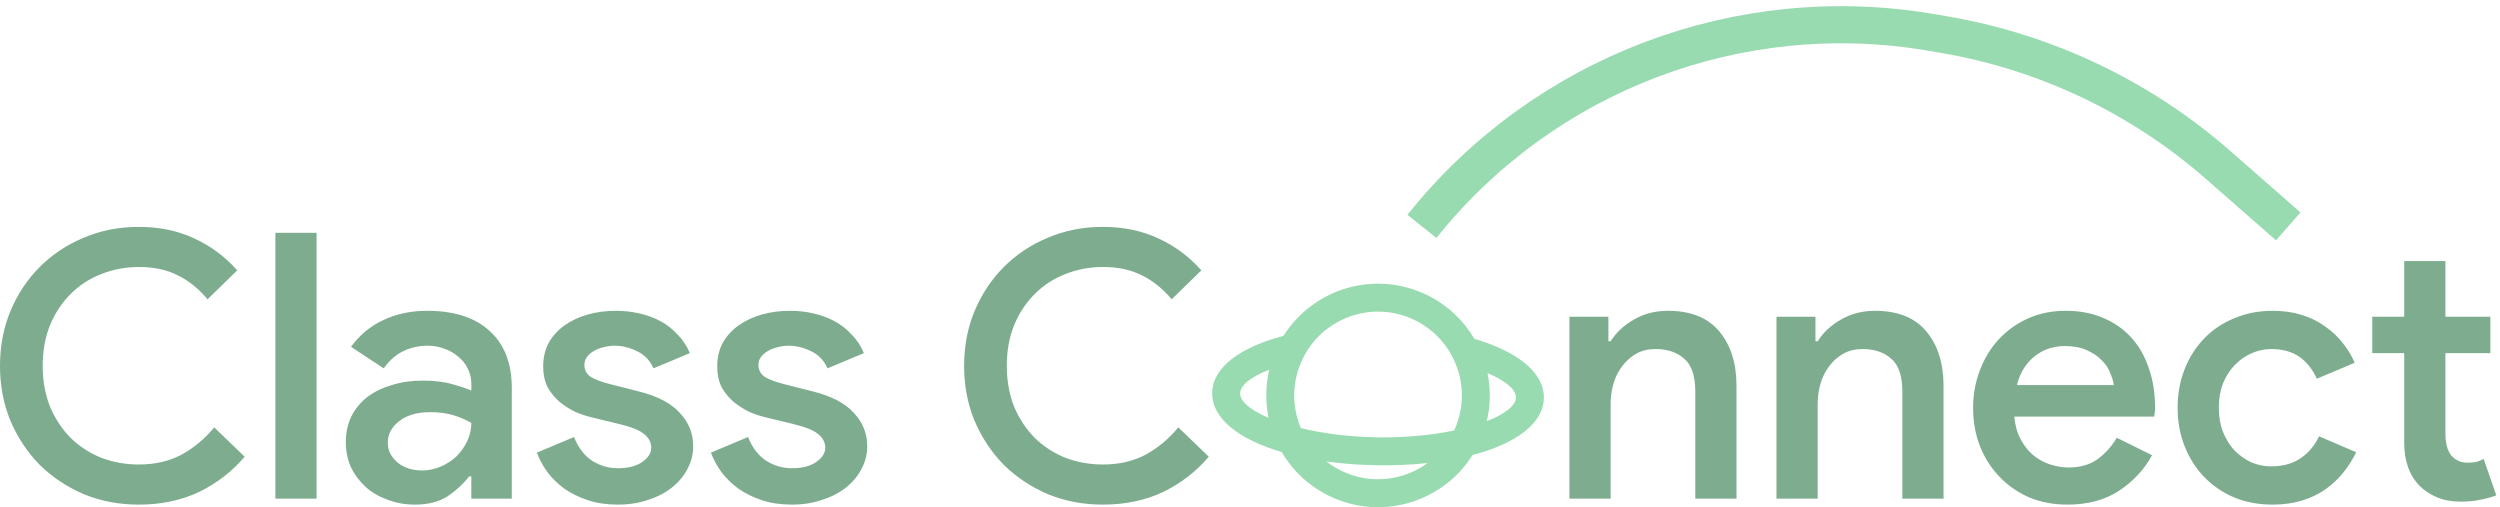 <svg width="202" height="41" viewBox="0 0 202 41" fill="none" xmlns="http://www.w3.org/2000/svg">
<path d="M19.77 36.903C18.75 38.102 17.52 39.053 16.08 39.752C14.64 40.432 13.02 40.773 11.22 40.773C9.62 40.773 8.14 40.492 6.78 39.932C5.42 39.352 4.23 38.562 3.21 37.562C2.21 36.542 1.42 35.352 0.84 33.992C0.28 32.633 0 31.152 0 29.552C0 27.973 0.28 26.503 0.84 25.142C1.42 23.762 2.21 22.573 3.21 21.573C4.23 20.552 5.42 19.762 6.78 19.203C8.14 18.622 9.62 18.332 11.22 18.332C12.88 18.332 14.37 18.642 15.69 19.262C17.01 19.863 18.17 20.723 19.17 21.843L16.77 24.183C16.05 23.323 15.24 22.672 14.34 22.233C13.46 21.793 12.42 21.573 11.22 21.573C10.16 21.573 9.15 21.762 8.19 22.142C7.25 22.503 6.43 23.032 5.73 23.733C5.03 24.413 4.47 25.253 4.05 26.253C3.65 27.233 3.45 28.332 3.45 29.552C3.45 30.773 3.65 31.883 4.05 32.883C4.47 33.862 5.03 34.703 5.73 35.403C6.43 36.083 7.25 36.612 8.19 36.992C9.15 37.352 10.16 37.532 11.22 37.532C12.5 37.532 13.64 37.273 14.64 36.752C15.64 36.212 16.53 35.472 17.31 34.532L19.77 36.903ZM22.25 40.292V18.812H25.58V40.292H22.25ZM38.083 38.492H37.903C37.463 39.072 36.893 39.602 36.193 40.083C35.493 40.542 34.603 40.773 33.523 40.773C32.743 40.773 32.013 40.642 31.333 40.383C30.653 40.142 30.063 39.803 29.563 39.362C29.063 38.903 28.663 38.373 28.363 37.773C28.083 37.153 27.943 36.472 27.943 35.733C27.943 34.953 28.093 34.252 28.393 33.633C28.713 33.013 29.143 32.492 29.683 32.072C30.243 31.652 30.903 31.332 31.663 31.113C32.423 30.872 33.243 30.753 34.123 30.753C35.103 30.753 35.923 30.852 36.583 31.052C37.243 31.233 37.743 31.402 38.083 31.562V30.992C38.083 30.552 37.983 30.142 37.783 29.762C37.603 29.383 37.343 29.062 37.003 28.802C36.683 28.523 36.313 28.312 35.893 28.172C35.473 28.012 35.033 27.933 34.573 27.933C33.833 27.933 33.163 28.082 32.563 28.383C31.983 28.663 31.463 29.122 31.003 29.762L28.363 28.023C29.063 27.062 29.933 26.343 30.973 25.863C32.013 25.363 33.193 25.113 34.513 25.113C36.693 25.113 38.373 25.652 39.553 26.733C40.753 27.812 41.353 29.352 41.353 31.352V40.292H38.083V38.492ZM38.083 34.172C37.643 33.913 37.153 33.703 36.613 33.542C36.073 33.383 35.453 33.303 34.753 33.303C33.713 33.303 32.883 33.542 32.263 34.023C31.643 34.502 31.333 35.083 31.333 35.763C31.333 36.123 31.413 36.443 31.573 36.722C31.733 36.983 31.933 37.212 32.173 37.413C32.433 37.612 32.723 37.763 33.043 37.862C33.383 37.962 33.723 38.013 34.063 38.013C34.603 38.013 35.113 37.913 35.593 37.712C36.093 37.492 36.523 37.212 36.883 36.873C37.243 36.513 37.533 36.102 37.753 35.642C37.973 35.182 38.083 34.693 38.083 34.172ZM49.919 40.773C49.02 40.773 48.209 40.653 47.489 40.413C46.77 40.172 46.139 39.862 45.599 39.483C45.059 39.083 44.599 38.633 44.219 38.133C43.859 37.633 43.58 37.112 43.38 36.572L46.38 35.312C46.719 36.172 47.209 36.812 47.849 37.233C48.489 37.633 49.179 37.833 49.919 37.833C50.76 37.833 51.419 37.663 51.9 37.322C52.38 36.983 52.62 36.602 52.62 36.182C52.62 35.763 52.44 35.403 52.08 35.102C51.719 34.782 51.039 34.502 50.039 34.263L47.94 33.752C47.48 33.653 47.01 33.502 46.529 33.303C46.069 33.083 45.639 32.812 45.239 32.492C44.84 32.153 44.51 31.753 44.249 31.293C44.01 30.812 43.889 30.253 43.889 29.613C43.889 28.892 44.039 28.253 44.34 27.692C44.66 27.133 45.09 26.663 45.63 26.282C46.169 25.902 46.789 25.613 47.489 25.413C48.209 25.212 48.969 25.113 49.77 25.113C50.429 25.113 51.059 25.183 51.66 25.323C52.279 25.462 52.849 25.672 53.37 25.953C53.889 26.233 54.349 26.593 54.749 27.032C55.169 27.453 55.499 27.953 55.739 28.532L52.8 29.762C52.52 29.122 52.08 28.663 51.48 28.383C50.88 28.082 50.27 27.933 49.65 27.933C49.37 27.933 49.08 27.973 48.779 28.052C48.499 28.113 48.239 28.212 47.999 28.352C47.779 28.473 47.59 28.633 47.429 28.832C47.289 29.032 47.219 29.253 47.219 29.492C47.219 29.892 47.389 30.212 47.73 30.453C48.09 30.672 48.63 30.872 49.349 31.052L51.599 31.622C53.12 32.002 54.23 32.583 54.929 33.362C55.65 34.123 56.01 35.023 56.01 36.062C56.01 36.703 55.859 37.303 55.559 37.862C55.279 38.422 54.87 38.922 54.33 39.362C53.789 39.803 53.139 40.142 52.38 40.383C51.639 40.642 50.819 40.773 49.919 40.773ZM63.982 40.773C63.082 40.773 62.272 40.653 61.552 40.413C60.832 40.172 60.202 39.862 59.662 39.483C59.122 39.083 58.662 38.633 58.282 38.133C57.922 37.633 57.642 37.112 57.442 36.572L60.442 35.312C60.782 36.172 61.272 36.812 61.912 37.233C62.552 37.633 63.242 37.833 63.982 37.833C64.822 37.833 65.482 37.663 65.962 37.322C66.442 36.983 66.682 36.602 66.682 36.182C66.682 35.763 66.502 35.403 66.142 35.102C65.782 34.782 65.102 34.502 64.102 34.263L62.002 33.752C61.542 33.653 61.072 33.502 60.592 33.303C60.132 33.083 59.702 32.812 59.302 32.492C58.902 32.153 58.572 31.753 58.312 31.293C58.072 30.812 57.952 30.253 57.952 29.613C57.952 28.892 58.102 28.253 58.402 27.692C58.722 27.133 59.152 26.663 59.692 26.282C60.232 25.902 60.852 25.613 61.552 25.413C62.272 25.212 63.032 25.113 63.832 25.113C64.492 25.113 65.122 25.183 65.722 25.323C66.342 25.462 66.912 25.672 67.432 25.953C67.952 26.233 68.412 26.593 68.812 27.032C69.232 27.453 69.562 27.953 69.802 28.532L66.862 29.762C66.582 29.122 66.142 28.663 65.542 28.383C64.942 28.082 64.332 27.933 63.712 27.933C63.432 27.933 63.142 27.973 62.842 28.052C62.562 28.113 62.302 28.212 62.062 28.352C61.842 28.473 61.652 28.633 61.492 28.832C61.352 29.032 61.282 29.253 61.282 29.492C61.282 29.892 61.452 30.212 61.792 30.453C62.152 30.672 62.692 30.872 63.412 31.052L65.662 31.622C67.182 32.002 68.292 32.583 68.992 33.362C69.712 34.123 70.072 35.023 70.072 36.062C70.072 36.703 69.922 37.303 69.622 37.862C69.342 38.422 68.932 38.922 68.392 39.362C67.852 39.803 67.202 40.142 66.442 40.383C65.702 40.642 64.882 40.773 63.982 40.773ZM97.67 36.903C96.65 38.102 95.42 39.053 93.98 39.752C92.54 40.432 90.92 40.773 89.12 40.773C87.52 40.773 86.04 40.492 84.68 39.932C83.32 39.352 82.13 38.562 81.11 37.562C80.11 36.542 79.32 35.352 78.74 33.992C78.18 32.633 77.9 31.152 77.9 29.552C77.9 27.973 78.18 26.503 78.74 25.142C79.32 23.762 80.11 22.573 81.11 21.573C82.13 20.552 83.32 19.762 84.68 19.203C86.04 18.622 87.52 18.332 89.12 18.332C90.78 18.332 92.27 18.642 93.59 19.262C94.91 19.863 96.07 20.723 97.07 21.843L94.67 24.183C93.95 23.323 93.14 22.672 92.24 22.233C91.36 21.793 90.32 21.573 89.12 21.573C88.06 21.573 87.05 21.762 86.09 22.142C85.15 22.503 84.33 23.032 83.63 23.733C82.93 24.413 82.37 25.253 81.95 26.253C81.55 27.233 81.35 28.332 81.35 29.552C81.35 30.773 81.55 31.883 81.95 32.883C82.37 33.862 82.93 34.703 83.63 35.403C84.33 36.083 85.15 36.612 86.09 36.992C87.05 37.352 88.06 37.532 89.12 37.532C90.4 37.532 91.54 37.273 92.54 36.752C93.54 36.212 94.43 35.472 95.21 34.532L97.67 36.903ZM129.96 27.573H130.14C130.58 26.872 131.2 26.293 132 25.832C132.82 25.352 133.74 25.113 134.76 25.113C136.62 25.113 138.01 25.672 138.93 26.793C139.85 27.892 140.31 29.363 140.31 31.203V40.292H136.98V31.652C136.98 30.372 136.68 29.483 136.08 28.983C135.5 28.462 134.73 28.203 133.77 28.203C133.19 28.203 132.68 28.323 132.24 28.562C131.8 28.802 131.42 29.133 131.1 29.552C130.78 29.953 130.54 30.422 130.38 30.962C130.22 31.483 130.14 32.032 130.14 32.612V40.292H126.81V25.593H129.96V27.573ZM146.689 27.573H146.869C147.309 26.872 147.929 26.293 148.729 25.832C149.549 25.352 150.469 25.113 151.489 25.113C153.349 25.113 154.739 25.672 155.659 26.793C156.579 27.892 157.039 29.363 157.039 31.203V40.292H153.709V31.652C153.709 30.372 153.409 29.483 152.809 28.983C152.229 28.462 151.459 28.203 150.499 28.203C149.919 28.203 149.409 28.323 148.969 28.562C148.529 28.802 148.149 29.133 147.829 29.552C147.509 29.953 147.269 30.422 147.109 30.962C146.949 31.483 146.869 32.032 146.869 32.612V40.292H143.539V25.593H146.689V27.573ZM173.887 36.782C173.267 37.922 172.387 38.873 171.247 39.633C170.107 40.392 168.707 40.773 167.047 40.773C165.947 40.773 164.927 40.583 163.987 40.203C163.067 39.803 162.267 39.252 161.587 38.553C160.907 37.852 160.377 37.032 159.997 36.093C159.617 35.133 159.427 34.083 159.427 32.943C159.427 31.883 159.607 30.883 159.967 29.942C160.327 28.983 160.827 28.152 161.467 27.453C162.127 26.733 162.917 26.163 163.837 25.742C164.757 25.323 165.777 25.113 166.897 25.113C168.037 25.113 169.047 25.302 169.927 25.683C170.827 26.062 171.587 26.593 172.207 27.273C172.827 27.953 173.297 28.773 173.617 29.733C173.957 30.692 174.127 31.742 174.127 32.883C174.127 32.983 174.127 33.072 174.127 33.153C174.107 33.252 174.097 33.343 174.097 33.422C174.077 33.502 174.067 33.583 174.067 33.663H162.757C162.817 34.362 162.987 34.972 163.267 35.492C163.547 36.013 163.887 36.443 164.287 36.782C164.707 37.123 165.167 37.373 165.667 37.532C166.167 37.693 166.657 37.773 167.137 37.773C168.097 37.773 168.887 37.542 169.507 37.083C170.127 36.623 170.637 36.053 171.037 35.373L173.887 36.782ZM170.797 31.113C170.757 30.812 170.657 30.483 170.497 30.122C170.357 29.742 170.127 29.402 169.807 29.102C169.507 28.782 169.107 28.512 168.607 28.293C168.127 28.073 167.537 27.962 166.837 27.962C165.877 27.962 165.047 28.253 164.347 28.832C163.667 29.392 163.207 30.152 162.967 31.113H170.797ZM190.381 36.542C190.101 37.123 189.751 37.672 189.331 38.193C188.931 38.693 188.451 39.142 187.891 39.542C187.351 39.922 186.721 40.222 186.001 40.443C185.281 40.663 184.491 40.773 183.631 40.773C182.511 40.773 181.481 40.583 180.541 40.203C179.601 39.803 178.791 39.252 178.111 38.553C177.431 37.852 176.901 37.023 176.521 36.062C176.141 35.102 175.951 34.062 175.951 32.943C175.951 31.823 176.141 30.782 176.521 29.823C176.901 28.863 177.431 28.032 178.111 27.332C178.791 26.633 179.601 26.093 180.541 25.712C181.481 25.312 182.511 25.113 183.631 25.113C184.491 25.113 185.271 25.223 185.971 25.442C186.691 25.663 187.321 25.973 187.861 26.372C188.421 26.753 188.901 27.203 189.301 27.723C189.701 28.223 190.021 28.753 190.261 29.312L187.201 30.602C186.861 29.843 186.391 29.253 185.791 28.832C185.191 28.413 184.431 28.203 183.511 28.203C182.951 28.203 182.411 28.323 181.891 28.562C181.391 28.782 180.941 29.102 180.541 29.523C180.161 29.922 179.851 30.413 179.611 30.992C179.391 31.573 179.281 32.222 179.281 32.943C179.281 33.663 179.391 34.312 179.611 34.892C179.851 35.472 180.161 35.972 180.541 36.392C180.941 36.792 181.391 37.112 181.891 37.352C182.411 37.572 182.951 37.682 183.511 37.682C184.431 37.682 185.211 37.472 185.851 37.053C186.511 36.612 187.021 36.013 187.381 35.252L190.381 36.542ZM194.26 28.532H191.68V25.593H194.26V21.093H197.59V25.593H201.22V28.532H197.59V35.072C197.59 35.432 197.63 35.763 197.71 36.062C197.79 36.362 197.91 36.612 198.07 36.812C198.41 37.193 198.84 37.383 199.36 37.383C199.68 37.383 199.93 37.362 200.11 37.322C200.29 37.263 200.48 37.182 200.68 37.083L201.7 40.023C201.28 40.182 200.84 40.303 200.38 40.383C199.92 40.483 199.4 40.532 198.82 40.532C198.12 40.532 197.5 40.422 196.96 40.203C196.42 39.983 195.95 39.682 195.55 39.303C194.69 38.443 194.26 37.273 194.26 35.792V28.532Z" fill="#7DAD8E"/>
<path fill-rule="evenodd" clip-rule="evenodd" d="M120.133 34.029C121.601 33.46 122.477 32.775 122.487 32.122C122.497 31.469 121.641 30.758 120.191 30.143C120.45 31.406 120.441 32.731 120.133 34.029ZM119.128 27.374C118.256 25.889 116.951 24.637 115.286 23.829C111.103 21.8 106.125 23.29 103.707 27.136C100.256 28.044 97.976 29.652 97.944 31.745C97.912 33.838 100.141 35.516 103.562 36.529C104.433 38.014 105.739 39.267 107.404 40.075C111.587 42.104 116.566 40.613 118.984 36.765C122.433 35.857 124.711 34.249 124.743 32.157C124.776 30.064 122.548 28.387 119.128 27.374ZM105.11 34.594C104.375 32.858 104.365 30.826 105.253 28.996C106.885 25.632 110.936 24.227 114.3 25.86C117.624 27.472 119.035 31.444 117.495 34.784C115.722 35.153 113.59 35.372 111.292 35.336C108.995 35.301 106.871 35.017 105.11 34.594ZM107.177 37.29C108.463 37.468 109.835 37.571 111.257 37.593C112.681 37.615 114.055 37.553 115.347 37.415C113.389 38.847 110.724 39.176 108.389 38.044C107.951 37.831 107.546 37.578 107.177 37.29ZM102.499 33.76C101.047 33.145 100.191 32.433 100.201 31.78C100.211 31.127 101.088 30.442 102.557 29.872C102.249 31.17 102.24 32.496 102.499 33.76Z" fill="#99DBB0"/>
<path d="M114.89 18.293C124.747 5.955 140.534 -0.047 156.098 2.627L157.137 2.806C165.334 4.214 172.983 7.86 179.239 13.341L184.89 18.293" stroke="#99DBB0" stroke-width="3"/>
</svg>
